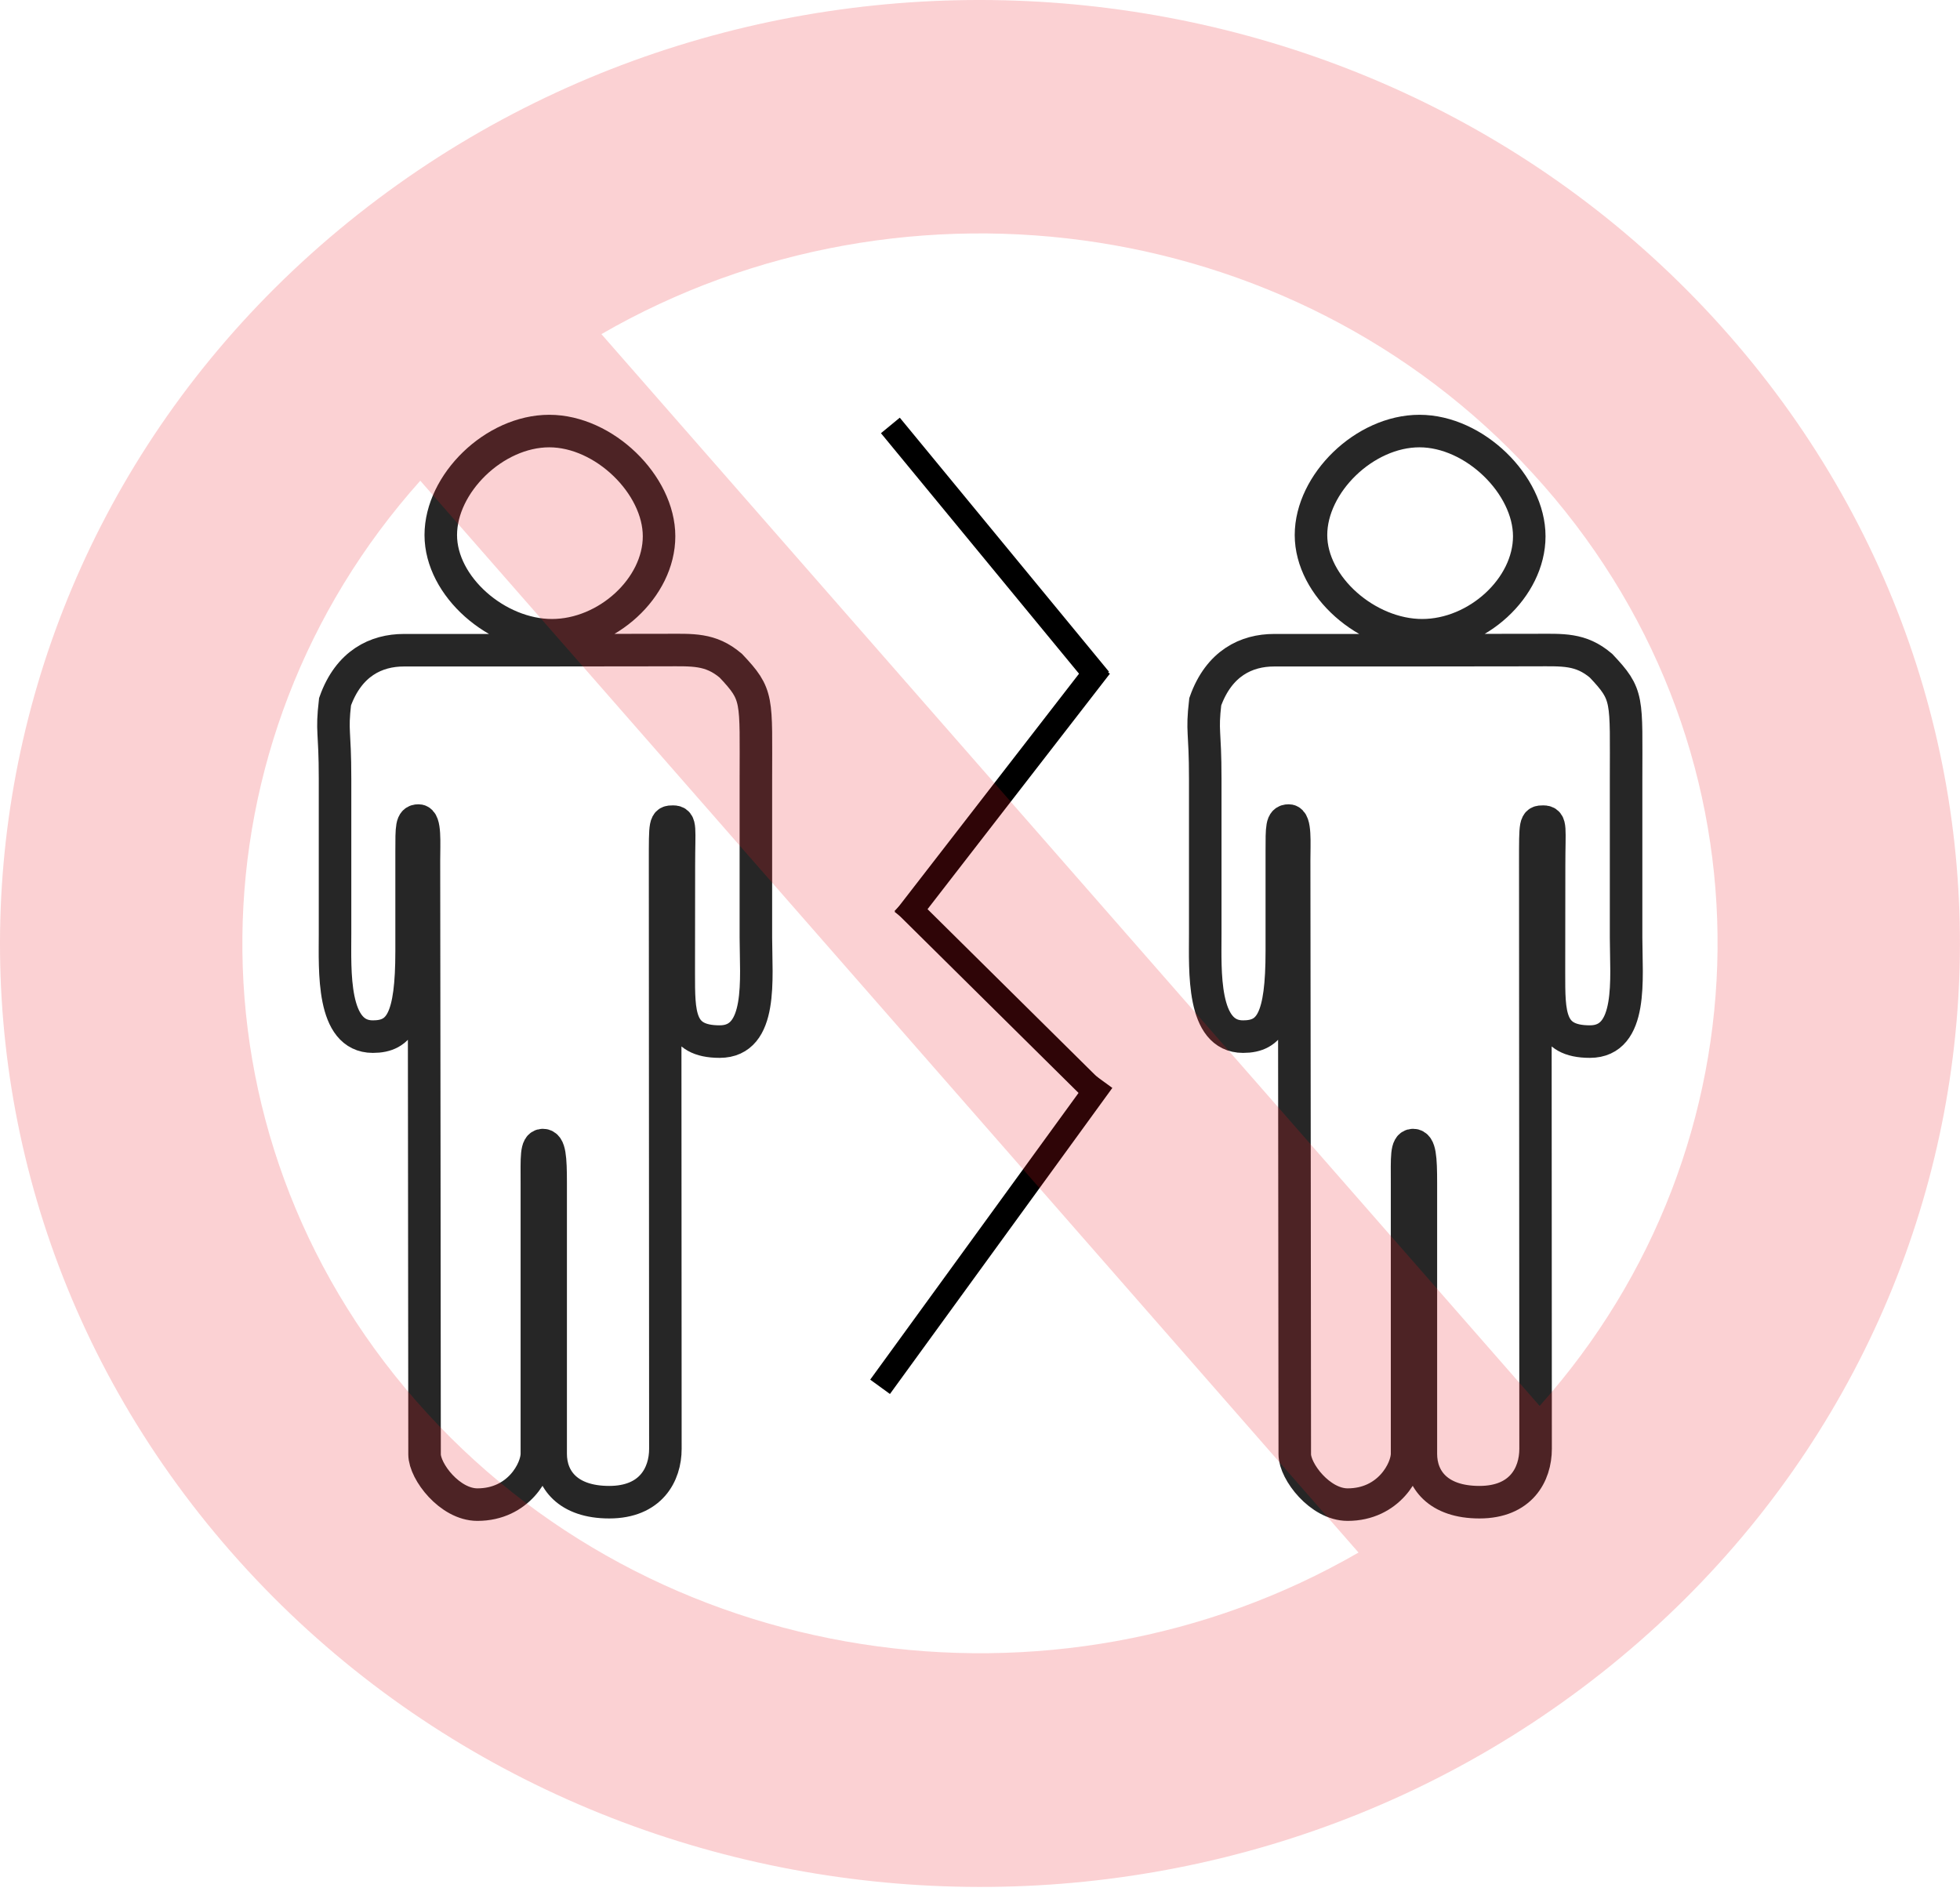 <svg width="241" height="233" viewBox="0 0 241 233" fill="none" xmlns="http://www.w3.org/2000/svg">
<path opacity="0.85" fill-rule="evenodd" clip-rule="evenodd" d="M67.868 78.108C61.098 78.108 54.197 72.121 54.197 65.787C54.197 59.456 60.764 53 67.538 53C74.303 53 81.037 59.606 81.037 65.936C81.037 72.275 74.634 78.108 67.868 78.108ZM41.196 114.789C41.196 108.612 41.196 102.067 41.196 95.785C41.196 89.572 40.755 90.171 41.196 86.283C42.887 81.53 46.274 79.948 49.657 79.948C56.896 79.948 59.292 79.948 64.888 79.948C71.691 79.948 74.992 79.928 81.762 79.928C85.145 79.928 87.35 79.722 89.861 81.854C93.285 85.486 92.942 85.802 92.942 95.939C92.942 100.947 92.942 109.688 92.942 115.279C92.942 120.282 93.847 128.069 88.492 128.069C83.409 128.069 83.458 124.675 83.458 119.623C83.458 112.483 83.474 110.631 83.474 106.416C83.474 101.804 83.755 101.024 82.765 101.024C81.766 101.024 81.779 101.084 81.779 105.983C81.779 110.521 81.815 174.446 81.815 178.139C81.815 181.307 80.01 184.701 74.911 184.701C69.828 184.701 67.709 181.918 67.709 178.75C67.709 173.043 67.709 148.198 67.709 145.495C67.709 142.328 67.595 140.791 66.755 140.791C65.903 140.791 66.013 142.324 66.013 145.495C66.013 148.351 66.013 172.897 66.013 178.75C66.013 180.716 63.78 185 58.701 185C55.314 185 52.204 180.931 52.204 178.819C52.204 166.15 52.127 109.777 52.127 105.793C52.127 103.633 52.327 100.89 51.459 100.89C50.599 100.89 50.611 101.634 50.611 104.749C50.611 108.321 50.611 111.937 50.611 116.945C50.611 125.274 49.229 127.458 45.842 127.458C40.768 127.458 41.196 119.324 41.196 114.789Z" stroke="black" stroke-width="4" stroke-miterlimit="10"/>
<path opacity="0.85" fill-rule="evenodd" clip-rule="evenodd" d="M174.868 78.108C168.098 78.108 161.198 72.121 161.198 65.787C161.198 59.456 167.764 53 174.538 53C181.304 53 188.037 59.606 188.037 65.936C188.037 72.275 181.634 78.108 174.868 78.108ZM148.196 114.789C148.196 108.612 148.196 102.067 148.196 95.785C148.196 89.572 147.755 90.171 148.196 86.283C149.887 81.53 153.274 79.948 156.657 79.948C163.896 79.948 166.292 79.948 171.888 79.948C178.691 79.948 181.992 79.928 188.762 79.928C192.145 79.928 194.35 79.722 196.861 81.854C200.285 85.486 199.942 85.802 199.942 95.939C199.942 100.947 199.942 109.688 199.942 115.279C199.942 120.282 200.847 128.069 195.491 128.069C190.409 128.069 190.458 124.675 190.458 119.623C190.458 112.483 190.474 110.631 190.474 106.416C190.474 101.804 190.755 101.024 189.765 101.024C188.766 101.024 188.779 101.084 188.779 105.983C188.779 110.521 188.815 174.446 188.815 178.139C188.815 181.307 187.01 184.701 181.911 184.701C176.828 184.701 174.709 181.918 174.709 178.75C174.709 173.043 174.709 148.198 174.709 145.495C174.709 142.328 174.595 140.791 173.755 140.791C172.903 140.791 173.013 142.324 173.013 145.495C173.013 148.351 173.013 172.897 173.013 178.75C173.013 180.716 170.78 185 165.701 185C162.314 185 159.204 180.931 159.204 178.819C159.204 166.15 159.127 109.777 159.127 105.793C159.127 103.633 159.327 100.89 158.459 100.89C157.599 100.89 157.611 101.634 157.611 104.749C157.611 108.321 157.611 111.937 157.611 116.945C157.611 125.274 156.229 127.458 152.842 127.458C147.768 127.458 148.196 119.324 148.196 114.789Z" stroke="black" stroke-width="4" stroke-miterlimit="10"/>
<line x1="109.479" y1="52.309" x2="135.2" y2="83.541" stroke="black" stroke-width="3"/>
<line x1="135.284" y1="81.918" x2="111.186" y2="113.035" stroke="black" stroke-width="3"/>
<line x1="111.055" y1="110.934" x2="135.107" y2="134.735" stroke="black" stroke-width="3"/>
<line x1="135.559" y1="132.882" x2="108.213" y2="170.515" stroke="black" stroke-width="3"/>
<path opacity="0.4" fill-rule="evenodd" clip-rule="evenodd" d="M42.848 27.289C-8.026 68.561 -14.534 141.755 28.353 190.751C71.241 239.747 147.27 245.991 198.144 204.72C249.018 163.449 255.526 90.254 212.639 41.258C169.752 -7.738 93.757 -13.982 42.848 27.289ZM51.151 172.232C22.055 139.004 23.146 90.995 51.679 59.107L167.042 190.892C129.573 212.551 80.247 205.461 51.151 172.232ZM189.313 172.867L73.95 41.082C111.454 19.423 160.78 26.513 189.841 59.742C218.937 92.97 217.846 140.944 189.313 172.867Z" fill="#ED1C24" fill-opacity="0.5"/>
</svg>
